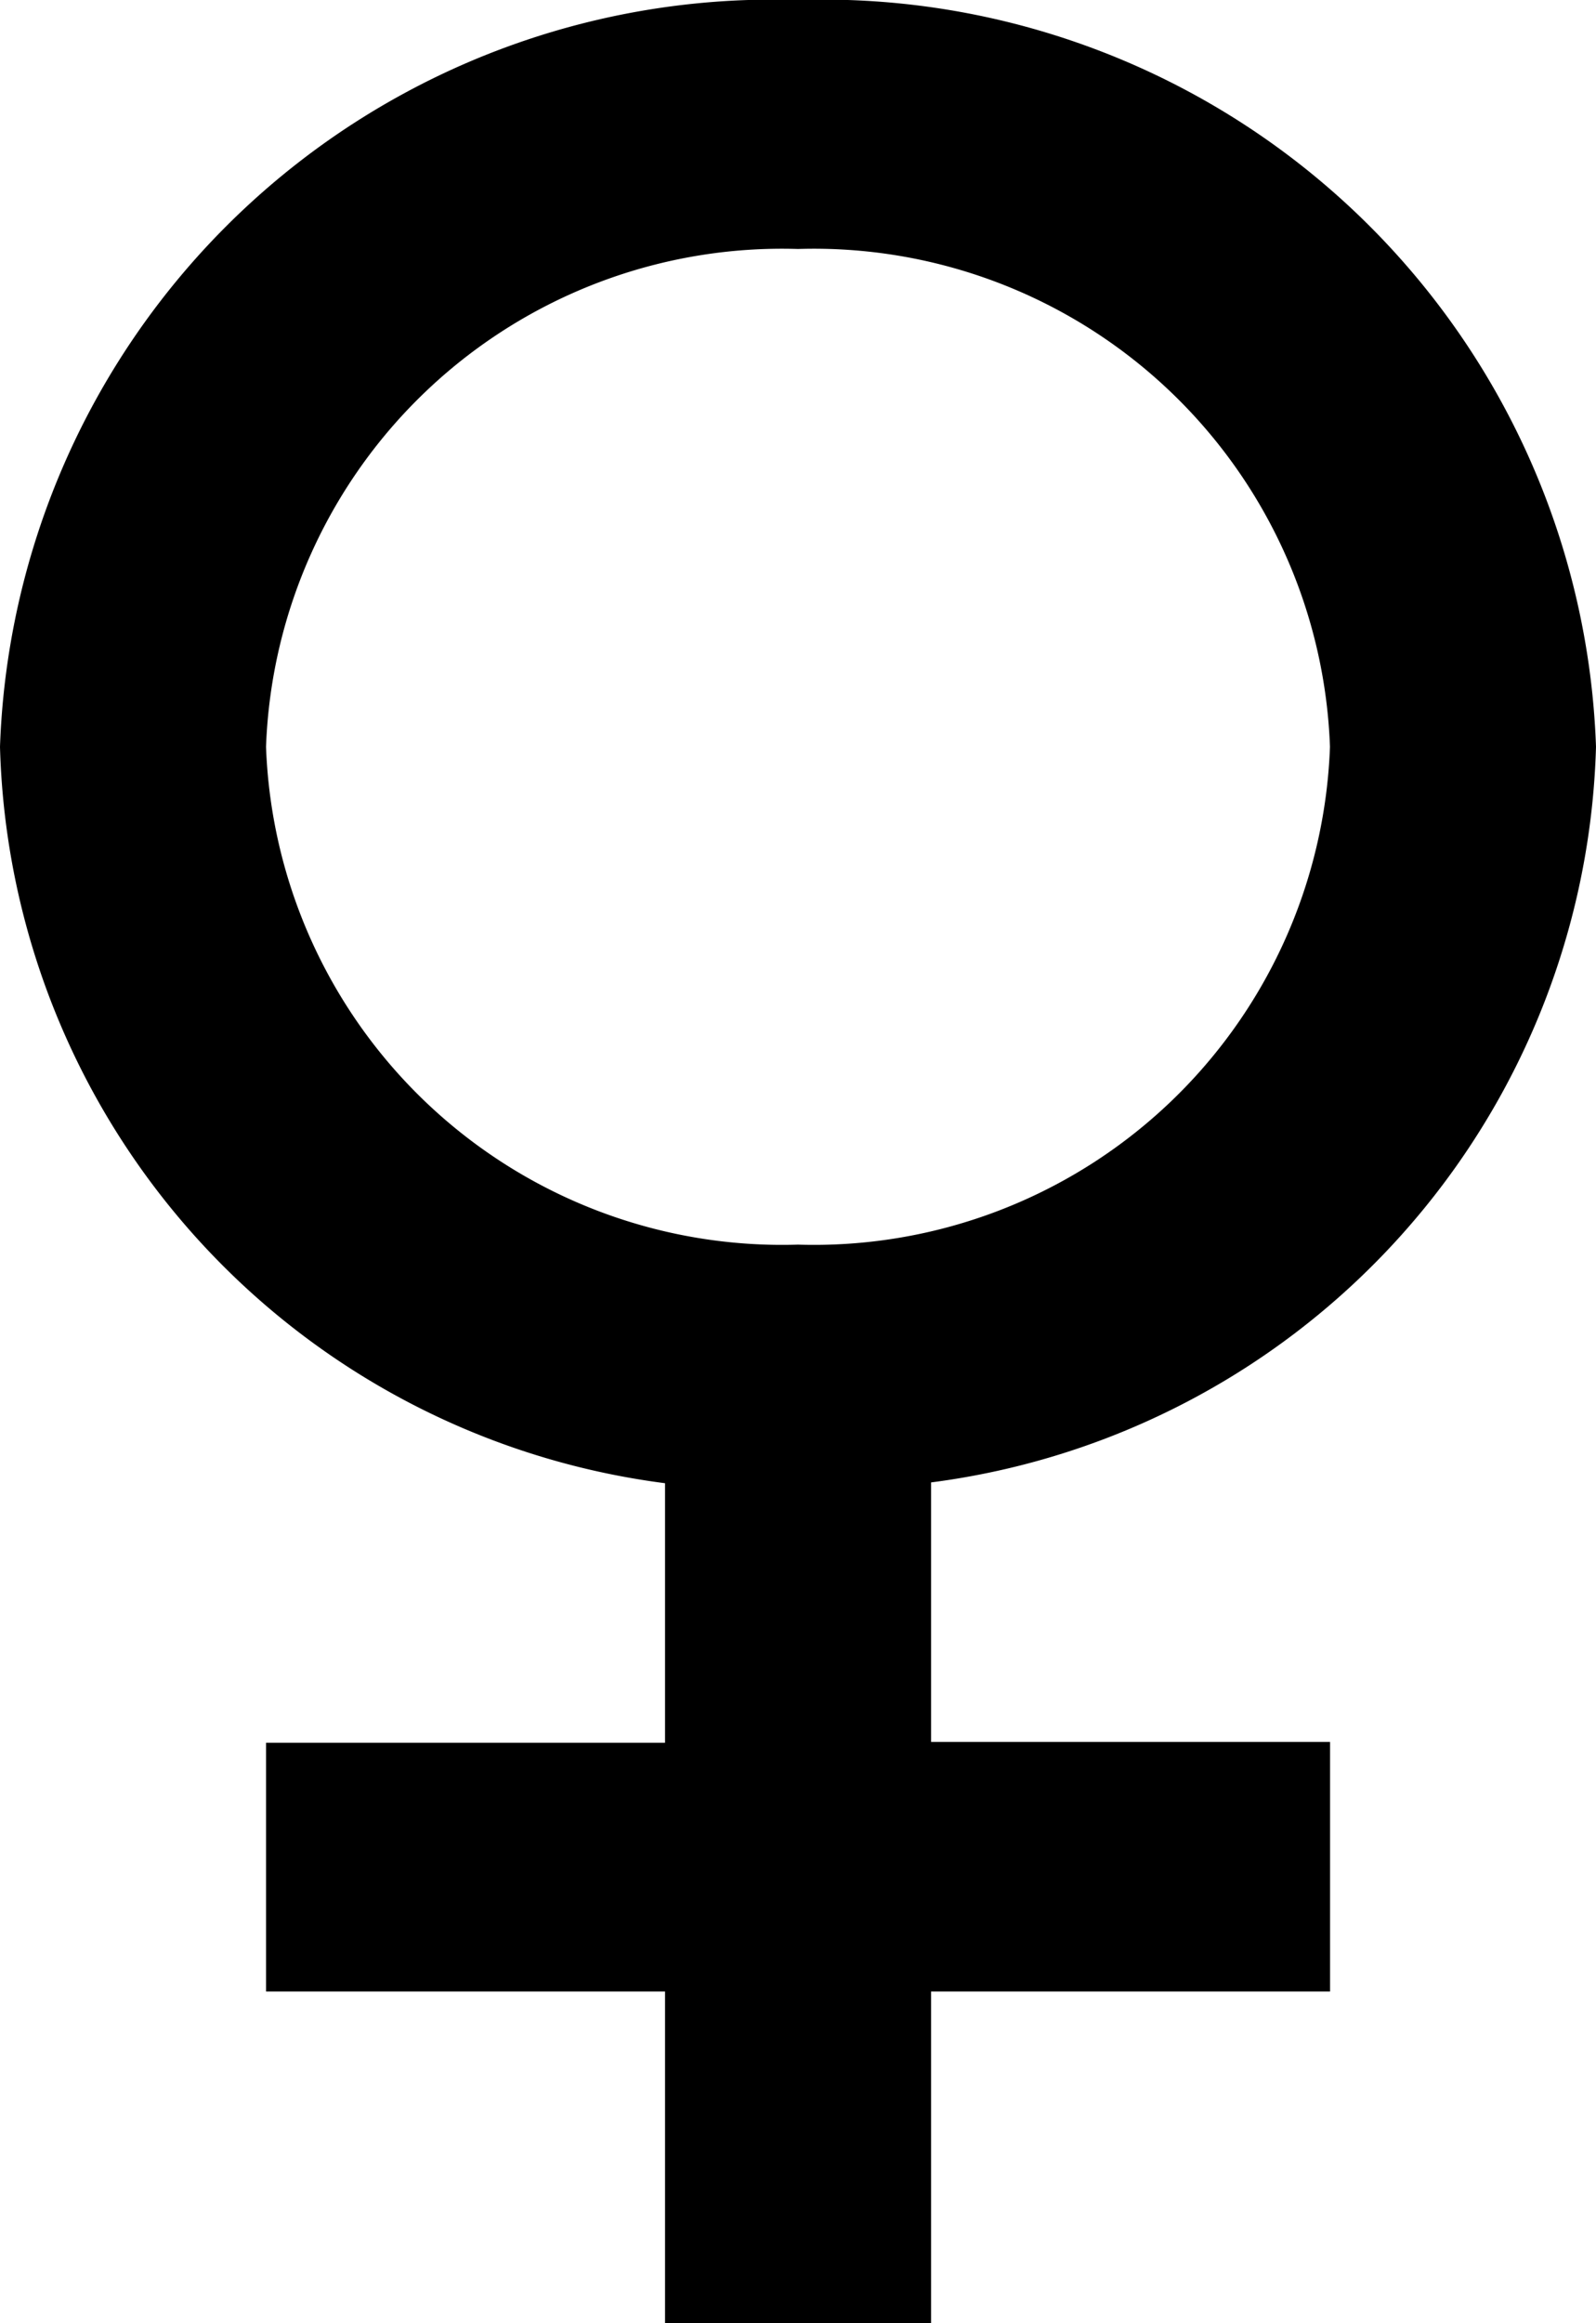 <svg xmlns="http://www.w3.org/2000/svg" width="16" height="23.273" viewBox="0 0 16 23.273">
  <path id="Icon_ionic-md-female" data-name="Icon ionic-md-female" d="M23.875,9.731a7.755,7.755,0,0,0-8-7.481,7.755,7.755,0,0,0-8,7.481,7.646,7.646,0,0,0,6.667,7.377v2.6h-4V22.2h4v3.325h2.667V22.2h4V19.7h-4v-2.6A7.646,7.646,0,0,0,23.875,9.731Zm-13.333,0a5.177,5.177,0,0,1,5.333-4.987,5.177,5.177,0,0,1,5.333,4.987,5.177,5.177,0,0,1-5.333,4.987A5.177,5.177,0,0,1,10.542,9.731Z" transform="translate(-7.875 -2.25)"/>
</svg>
